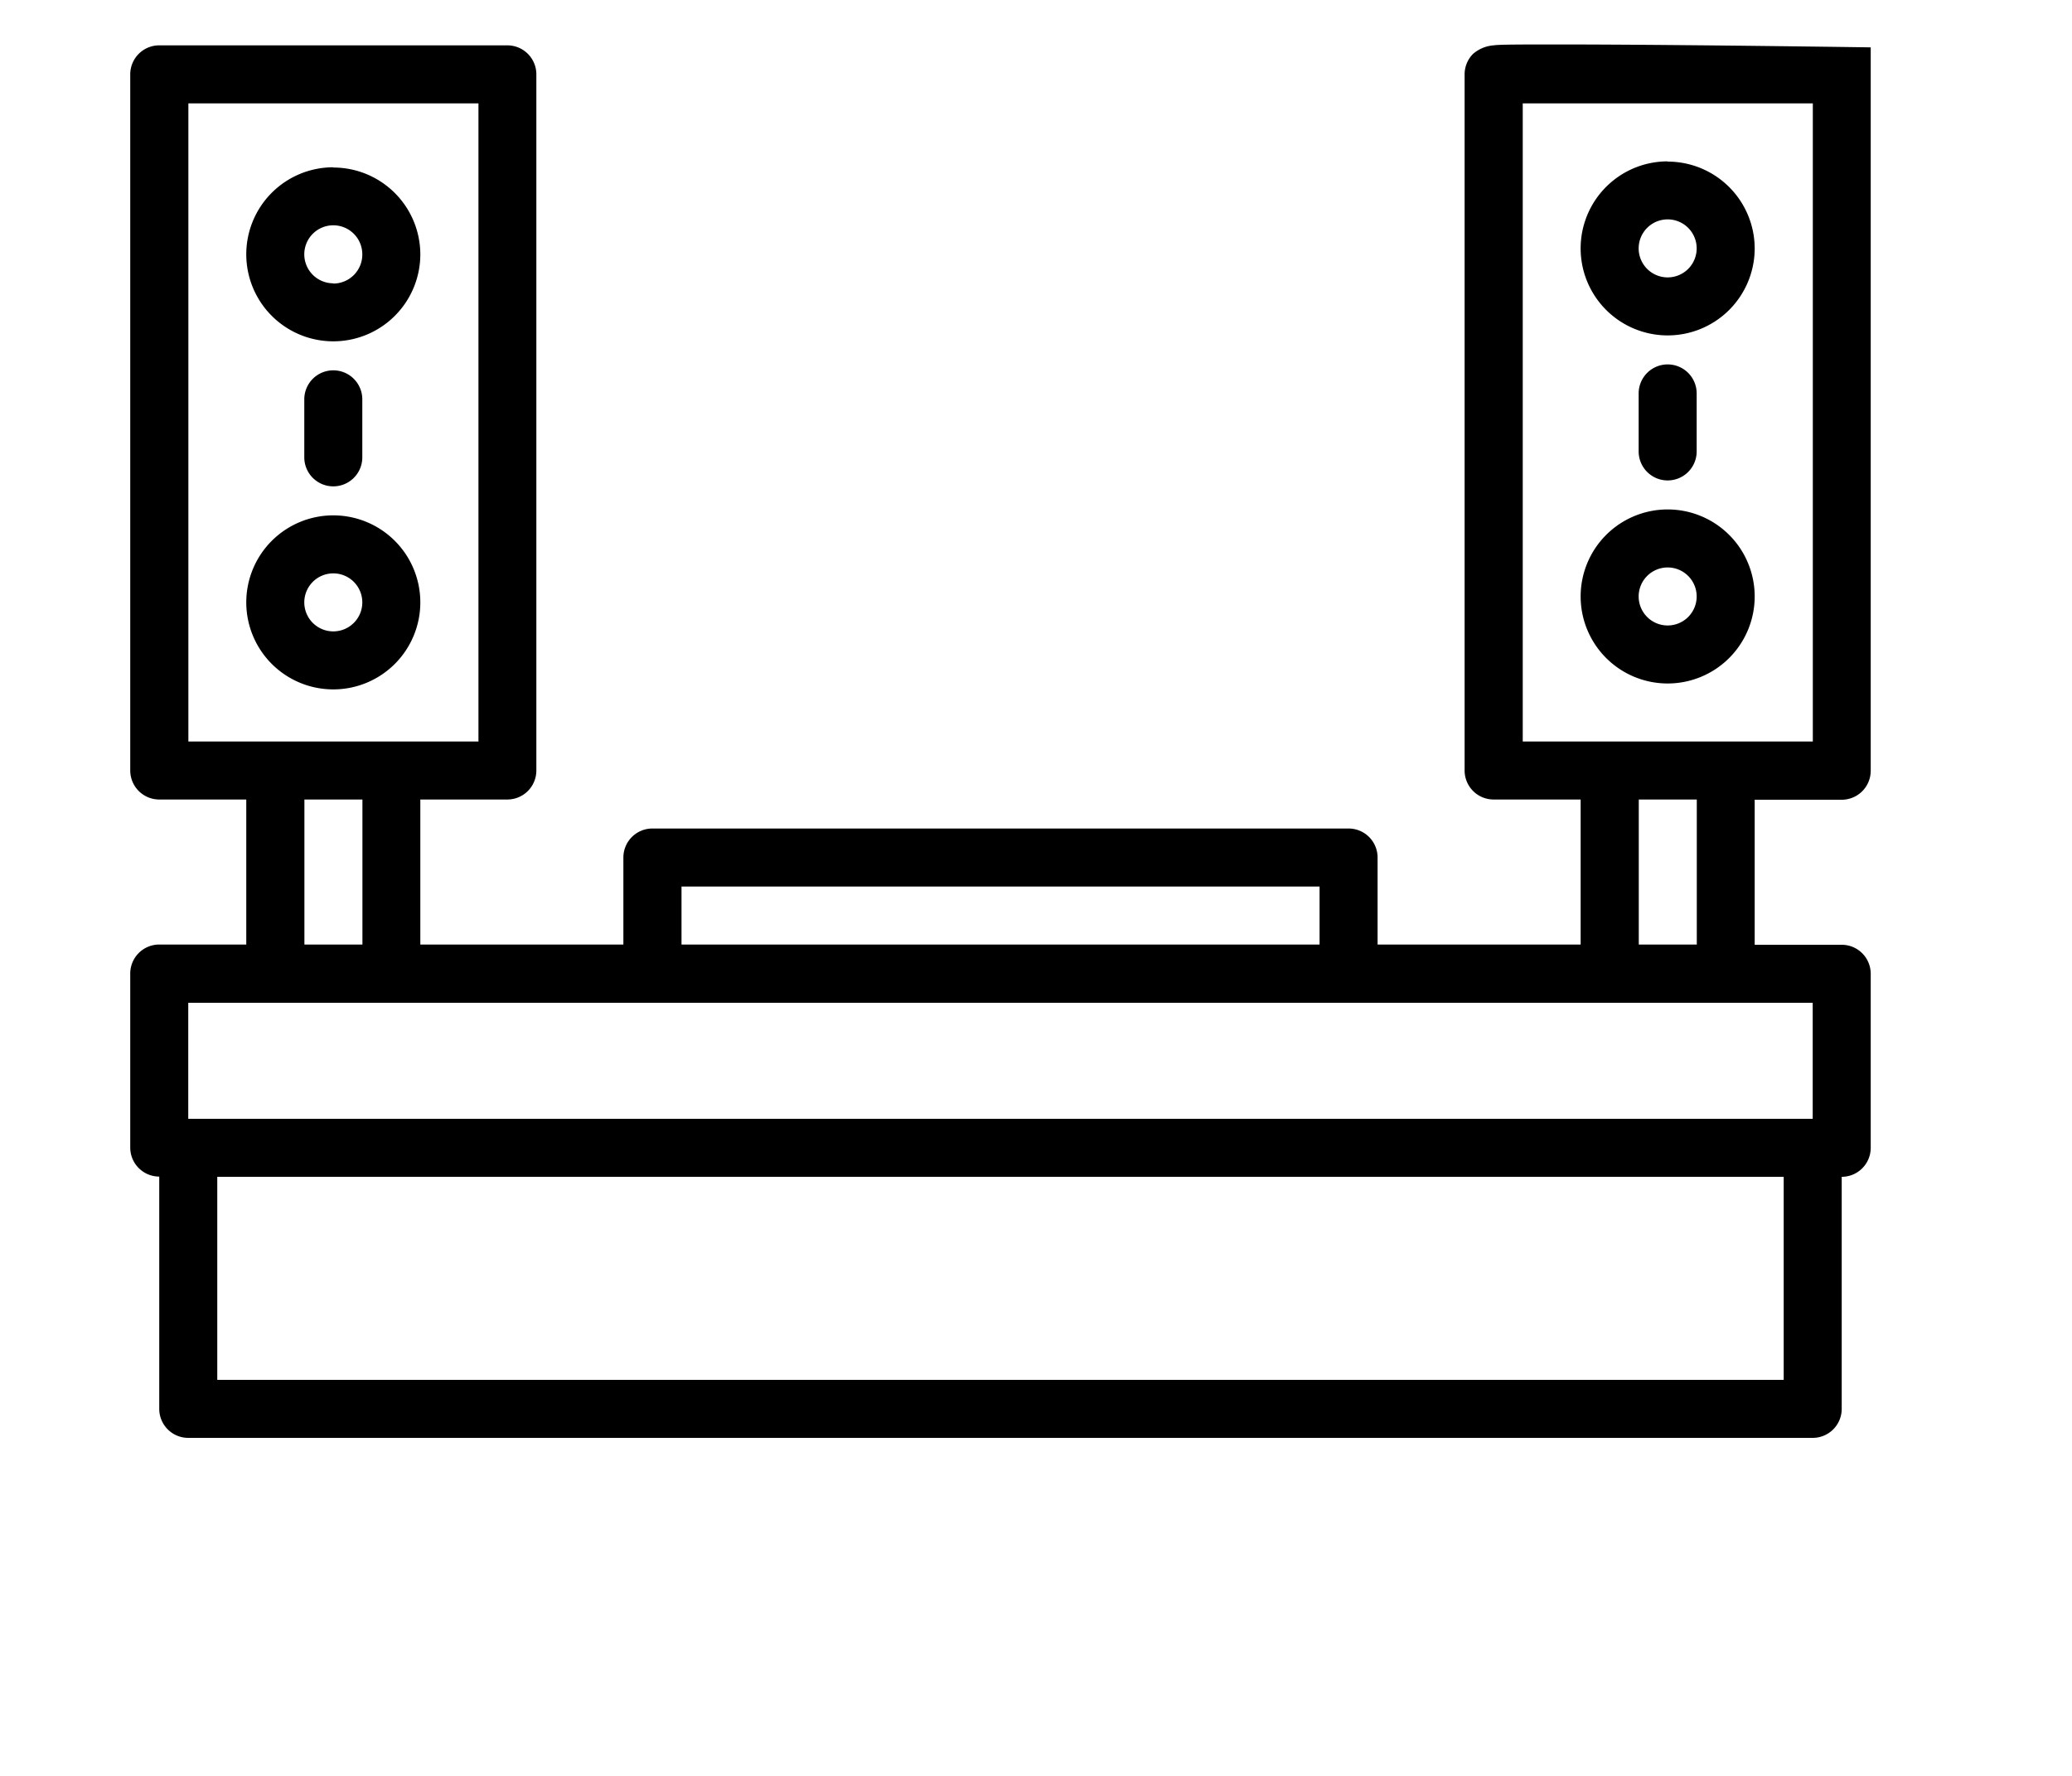 <svg id="Calque_1" data-name="Calque 1" xmlns="http://www.w3.org/2000/svg" viewBox="0 0 350 300"><title>selected</title><path d="M56.3,28.26A14.7,14.7,0,1,0,71,43a14.7,14.7,0,0,0-14.7-14.7Zm0,19.6A4.9,4.9,0,1,1,61.2,43a4.9,4.9,0,0,1-4.9,4.9Z"/><path d="M281.7,27.26A14.7,14.7,0,1,0,296.4,42a14.7,14.7,0,0,0-14.7-14.7Zm0,19.6a4.9,4.9,0,1,1,4.9-4.9,4.9,4.9,0,0,1-4.9,4.9Z"/><path d="M56.3,87.06A14.7,14.7,0,1,0,71,101.76a14.7,14.7,0,0,0-14.7-14.7Zm0,19.6a4.9,4.9,0,1,1,4.9-4.9,4.9,4.9,0,0,1-4.9,4.9Z"/><path d="M56.3,62.56a4.9,4.9,0,0,0-4.9,4.9v9.8a4.9,4.9,0,1,0,9.8,0v-9.8a4.9,4.9,0,0,0-4.9-4.9Z"/><path d="M263.22,7.51c-6.12,0-10,0-10.92.15a6,6,0,0,0-3.47,1.44,4.91,4.91,0,0,0-1.43,3.46v117.6a4.9,4.9,0,0,0,4.9,4.9H267v24.5H232.7v-14.7a4.9,4.9,0,0,0-4.9-4.9H110.2a4.9,4.9,0,0,0-4.9,4.9v14.7H71v-24.5H85.7a4.9,4.9,0,0,0,4.9-4.9V12.56a4.9,4.9,0,0,0-4.9-4.9H26.9a4.9,4.9,0,0,0-4.9,4.9v117.6a4.9,4.9,0,0,0,4.9,4.9H41.6v24.5H26.9a4.9,4.9,0,0,0-4.9,4.9v29.4a4.9,4.9,0,0,0,4.9,4.9V238a4.9,4.9,0,0,0,4.9,4.9H306.2a4.9,4.9,0,0,0,4.9-4.9v-39.2a4.9,4.9,0,0,0,4.9-4.9v-29.4a4.9,4.9,0,0,0-4.9-4.9H296.4v-24.5h14.7a4.9,4.9,0,0,0,4.9-4.9V8c-22.76-.32-41.59-.49-52.78-.49Zm-6,117.75V17.46h49v107.8Zm-225.4,0V17.46h49v107.8Zm245,34.3v-24.5h9.8v24.5Zm-225.4,0v-24.5h9.8v24.5Zm63.7,0v-9.8H222.9v9.8ZM31.8,189v-19.6H306.2V189Zm4.9,44.1v-34.3H301.3v34.3Z"/><path d="M281.7,86.06a14.7,14.7,0,1,0,14.7,14.7,14.7,14.7,0,0,0-14.7-14.7Zm0,19.6a4.9,4.9,0,1,1,4.9-4.9,4.9,4.9,0,0,1-4.9,4.9Z"/><path d="M281.7,61.56a4.9,4.9,0,0,0-4.9,4.9v9.8a4.9,4.9,0,0,0,9.8,0v-9.8a4.9,4.9,0,0,0-4.9-4.9Z"/></svg>